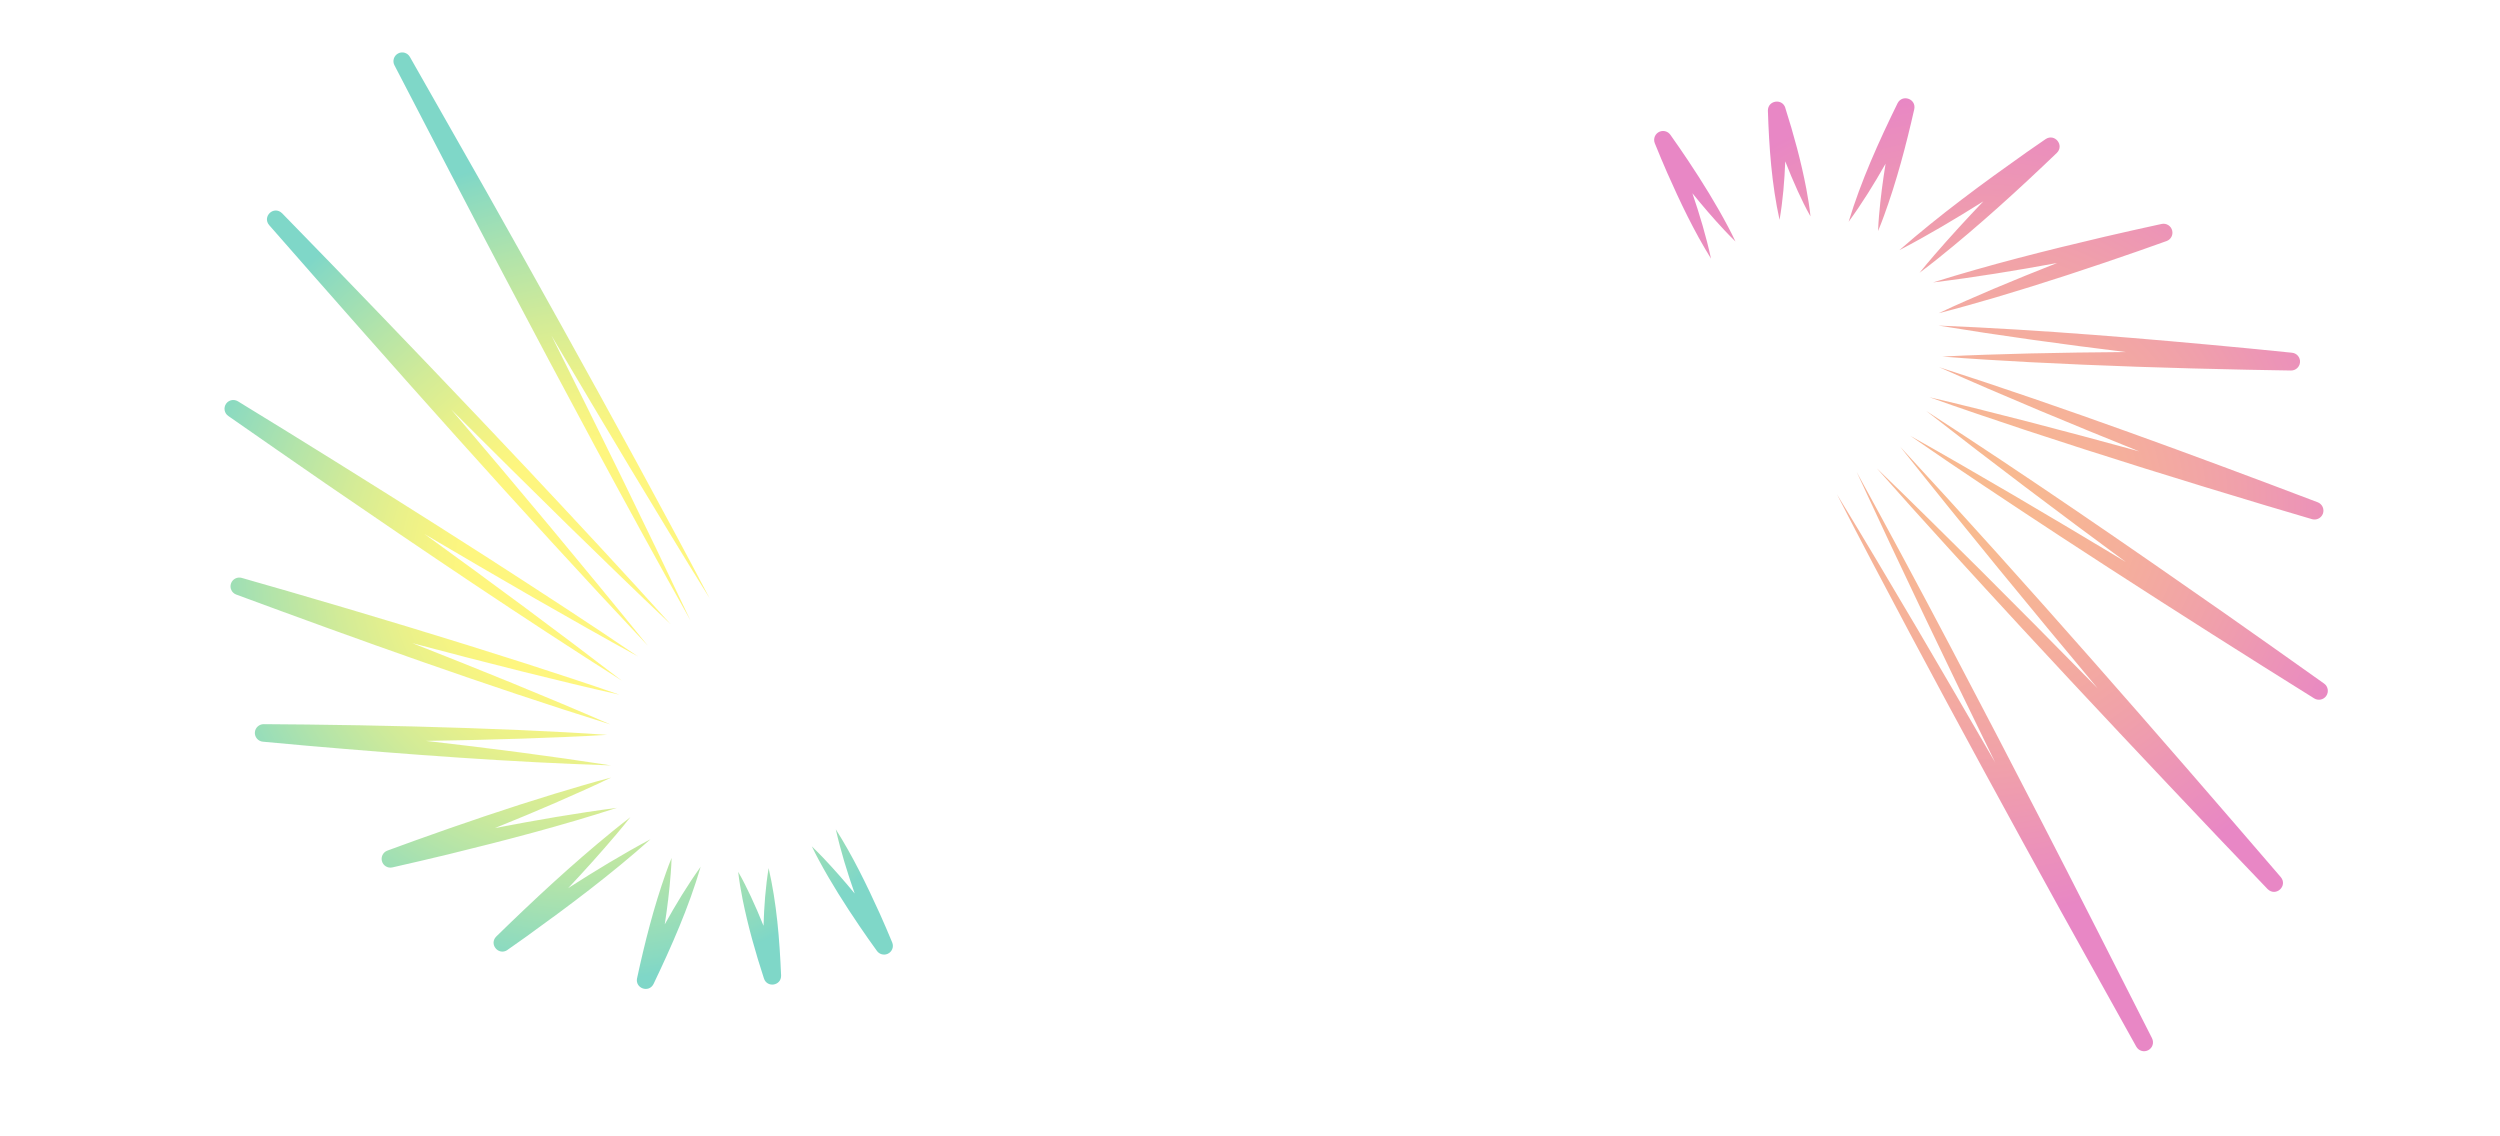 <svg width="275" height="125" viewBox="0 0 275 125" fill="none" xmlns="http://www.w3.org/2000/svg">
<path opacity="0.5" d="M189.685 25.323C188.457 24.013 187.292 22.653 186.164 21.26C186.965 23.618 187.683 26.009 188.209 28.445C186.343 25.438 184.82 22.232 183.391 19.005L182.698 17.386L182.029 15.76C181.823 15.26 182.064 14.686 182.564 14.481C182.997 14.306 183.48 14.457 183.739 14.826C184.4 15.759 185.05 16.698 185.685 17.652C187.274 20.037 188.787 22.476 190.125 25.013C190.354 25.462 190.698 26.112 190.9 26.563C190.54 26.221 190.031 25.69 189.685 25.323ZM196.385 11.856C196.035 10.785 194.455 11.038 194.468 12.178C194.6 16.204 194.88 20.239 195.751 24.184C196.118 22.052 196.292 19.905 196.378 17.75C196.812 18.862 197.273 19.962 197.763 21.038C198.191 21.971 198.638 22.898 199.154 23.803C199.05 22.767 198.877 21.753 198.69 20.743C198.121 17.756 197.301 14.758 196.379 11.859L196.385 11.856ZM210.568 12.008C210.81 10.878 209.261 10.323 208.731 11.358C206.668 15.572 204.712 19.894 203.35 24.392C204.84 22.353 206.168 20.202 207.415 18.004C207.11 19.878 206.862 21.761 206.699 23.649C206.658 24.16 206.598 24.91 206.587 25.41C206.791 24.947 207.05 24.242 207.229 23.766C208.627 19.942 209.674 15.973 210.57 12.004L210.568 12.008ZM225.016 15.303L222.941 16.739C218.137 20.132 213.349 23.648 208.925 27.524C212.083 25.873 215.151 24.047 218.168 22.149C216.32 24.084 214.511 26.054 212.766 28.071C212.291 28.626 211.597 29.44 211.153 30.003C211.735 29.578 212.573 28.909 213.142 28.462C217.699 24.816 222.041 20.857 226.253 16.819C227.105 15.974 226.016 14.639 225.016 15.303ZM219.279 31.779C217.265 32.646 215.247 33.504 213.261 34.45C215.395 33.917 217.5 33.299 219.606 32.691C224.822 31.147 230.086 29.406 235.227 27.614L238.319 26.517C238.776 26.356 239.056 25.874 238.946 25.384C238.83 24.853 238.307 24.519 237.776 24.635C235.665 25.095 233.555 25.564 231.449 26.056C225.129 27.54 218.832 29.123 212.637 31.067C217.212 30.508 221.752 29.764 226.283 28.93C223.924 29.857 221.581 30.808 219.273 31.781L219.279 31.779ZM233.866 38.724C230.316 38.748 226.769 38.8 223.254 38.88C220.057 38.968 216.857 39.05 213.657 39.222C216.85 39.483 220.048 39.659 223.241 39.837C231.17 40.25 239.263 40.509 247.212 40.671L252.008 40.756C252.511 40.763 252.951 40.384 253 39.872C253.055 39.332 252.661 38.852 252.119 38.8L247.27 38.316C235.968 37.239 224.576 36.274 213.238 35.813C220.068 36.932 226.963 37.88 233.864 38.728L233.866 38.724ZM235.331 49.656C231.197 48.521 227.065 47.413 222.968 46.352C219.401 45.442 215.837 44.525 212.244 43.697C215.71 44.944 219.204 46.106 222.695 47.276C231.367 50.141 240.265 52.91 249.026 55.538L254.319 57.107C254.805 57.25 255.331 56.998 255.516 56.516C255.706 56.009 255.451 55.443 254.945 55.249C241.258 50.052 227.218 44.873 213.291 40.384C220.502 43.599 227.927 46.679 235.33 49.66L235.331 49.656ZM211.923 45.233C219.087 50.833 226.436 56.364 233.836 61.816C229.721 59.338 225.58 56.872 221.628 54.55C217.811 52.326 213.999 50.1 210.138 47.946C215.381 51.584 221.294 55.486 226.65 59.007C233.782 63.676 241.714 68.749 248.948 73.306L254.561 76.823C254.998 77.095 255.579 76.985 255.882 76.559C256.194 76.116 256.091 75.503 255.651 75.192C252.965 73.28 247.531 69.436 244.829 67.544C234.054 60.013 222.954 52.359 211.921 45.228L211.923 45.233ZM250.886 96.483C237.257 80.632 223.203 64.496 209.027 49.147C216.08 58.027 223.369 66.9 230.728 75.701C226.361 71.256 221.937 66.791 217.725 62.59C213.989 58.883 210.255 55.171 206.458 51.523C211.489 57.225 217.198 63.445 222.376 69.065C229.27 76.526 236.964 84.697 243.983 92.089L249.435 97.798C250.351 98.694 251.68 97.453 250.89 96.484L250.886 96.483ZM236.726 114.211C234.106 109.046 227.35 95.722 224.762 90.736C218.121 77.853 211.201 64.618 204.23 51.913C209.088 62.434 214.232 73.169 219.467 83.87C216.612 78.93 213.669 73.877 210.93 69.214C207.999 64.256 205.073 59.298 202.066 54.38C204.691 59.509 207.393 64.594 210.094 69.682C215.344 79.525 221.198 90.268 226.592 100.036L234.991 115.131C235.247 115.589 235.822 115.77 236.293 115.528C236.778 115.283 236.968 114.694 236.722 114.21L236.726 114.211Z" fill="url(#paint0_radial_3460_93896)"/>
<path opacity="0.5" d="M90.513 94.316C91.732 95.597 92.894 96.927 94.015 98.286C93.204 95.971 92.478 93.62 91.938 91.228C93.802 94.173 95.332 97.317 96.77 100.484L97.467 102.07L98.141 103.667C98.349 104.161 98.117 104.723 97.623 104.93C97.2 105.107 96.719 104.96 96.463 104.602C95.805 103.69 95.154 102.772 94.522 101.836C92.938 99.499 91.421 97.113 90.08 94.624C89.851 94.187 89.508 93.549 89.301 93.101C89.657 93.432 90.163 93.953 90.509 94.314L90.513 94.316ZM84.037 107.64C84.392 108.695 85.947 108.43 85.921 107.309C85.754 103.344 85.441 99.375 84.548 95.495C84.205 97.598 84.052 99.714 83.988 101.837C83.548 100.746 83.087 99.667 82.593 98.612C82.162 97.696 81.714 96.789 81.199 95.9C81.312 96.918 81.492 97.915 81.683 98.908C82.271 101.843 83.106 104.791 84.037 107.64ZM70.076 107.611C69.848 108.728 71.381 109.26 71.89 108.236C73.883 104.065 75.768 99.793 77.069 95.352C75.62 97.372 74.332 99.504 73.124 101.678C73.409 99.827 73.637 97.97 73.778 96.112C73.813 95.608 73.867 94.873 73.875 94.377C73.677 94.835 73.429 95.53 73.256 96.004C71.913 99.784 70.922 103.699 70.075 107.621L70.076 107.611ZM55.818 104.492L57.849 103.058C62.551 99.676 67.23 96.172 71.552 92.316C68.457 93.969 65.458 95.794 62.505 97.69C64.308 95.77 66.07 93.812 67.767 91.811C68.23 91.262 68.907 90.45 69.337 89.896C68.768 90.319 67.951 90.987 67.392 91.432C62.939 95.059 58.699 99 54.589 103.016C53.755 103.857 54.843 105.159 55.819 104.498L55.818 104.492ZM61.316 88.212C63.294 87.341 65.271 86.48 67.218 85.532C65.119 86.073 63.056 86.7 60.986 87.321C55.863 88.885 50.696 90.648 45.652 92.458L42.613 93.566C42.163 93.73 41.895 94.208 42.004 94.688C42.121 95.21 42.639 95.535 43.163 95.414C45.237 94.943 47.312 94.462 49.379 93.961C55.588 92.442 61.774 90.831 67.858 88.863C63.36 89.452 58.894 90.227 54.442 91.087C56.757 90.156 59.057 89.2 61.317 88.218L61.316 88.212ZM46.888 81.499C50.387 81.442 53.875 81.364 57.337 81.253C60.485 81.14 63.636 81.029 66.785 80.835C63.638 80.606 60.492 80.46 57.342 80.312C49.53 79.976 41.56 79.786 33.734 79.697L29.009 79.658C28.515 79.655 28.084 80.031 28.038 80.537C27.991 81.067 28.382 81.539 28.914 81.586L33.69 82.022C44.828 82.985 56.054 83.837 67.221 84.196C60.487 83.153 53.688 82.278 46.886 81.502L46.888 81.499ZM45.347 70.743C49.428 71.825 53.504 72.883 57.55 73.891C61.071 74.759 64.59 75.63 68.134 76.415C64.708 75.217 61.258 74.1 57.811 72.98C49.245 70.234 40.461 67.579 31.811 65.069L26.589 63.569C26.107 63.431 25.592 63.686 25.416 64.163C25.231 64.664 25.488 65.221 25.988 65.402C39.511 70.403 53.385 75.383 67.139 79.689C60.01 76.584 52.669 73.616 45.353 70.742L45.347 70.743ZM68.435 74.897C61.33 69.444 54.048 64.058 46.708 58.752C50.783 61.158 54.883 63.55 58.797 65.804C62.577 67.959 66.351 70.122 70.171 72.207C64.975 68.667 59.12 64.877 53.812 61.452C46.749 56.915 38.89 51.988 31.726 47.558L26.167 44.142C25.732 43.877 25.161 43.992 24.869 44.413C24.565 44.852 24.672 45.453 25.111 45.757C27.774 47.619 33.159 51.355 35.834 53.198C46.512 60.523 57.51 67.966 68.441 74.896L68.435 74.897ZM29.603 24.757C43.169 40.249 57.151 56.026 71.25 71.016C64.227 62.333 56.97 53.655 49.642 45.053C53.98 49.393 58.378 53.752 62.565 57.856C66.278 61.475 69.989 65.097 73.765 68.659C68.757 63.087 63.08 57.01 57.932 51.519C51.078 44.229 43.429 36.248 36.447 29.027L31.026 23.454C30.113 22.579 28.821 23.814 29.605 24.763L29.603 24.757ZM43.387 7.173C46.013 12.238 52.79 25.304 55.381 30.188C62.041 42.819 68.976 55.795 75.951 68.251C71.074 57.934 65.908 47.402 60.656 36.91C63.51 41.752 66.457 46.7 69.196 51.272C72.127 56.129 75.055 60.989 78.056 65.809C75.422 60.78 72.714 55.794 70.012 50.808C64.753 41.159 58.891 30.629 53.492 21.052L45.084 6.255C44.827 5.806 44.261 5.633 43.799 5.876C43.326 6.122 43.142 6.706 43.388 7.179L43.387 7.173Z" fill="url(#paint1_radial_3460_93896)"/>
<defs>
<radialGradient id="paint0_radial_3460_93896" cx="0" cy="0" r="1" gradientUnits="userSpaceOnUse" gradientTransform="translate(217.058 55.529) rotate(35.846) scale(45.606 45.565)">
<stop stop-color="#F47920"/>
<stop offset="0.16" stop-color="#F17226"/>
<stop offset="0.38" stop-color="#EC6039"/>
<stop offset="0.64" stop-color="#E24257"/>
<stop offset="0.93" stop-color="#D51981"/>
<stop offset="1" stop-color="#D20F8C"/>
</radialGradient>
<radialGradient id="paint1_radial_3460_93896" cx="0" cy="0" r="1" gradientUnits="userSpaceOnUse" gradientTransform="translate(64.587 62.446) rotate(-154.033) scale(45.477 45.421)">
<stop offset="0.3" stop-color="#FDEE00"/>
<stop offset="0.36" stop-color="#F2EB06"/>
<stop offset="0.47" stop-color="#D5E416"/>
<stop offset="0.61" stop-color="#A6D831"/>
<stop offset="0.77" stop-color="#66C956"/>
<stop offset="0.96" stop-color="#14B585"/>
<stop offset="1" stop-color="#00B091"/>
</radialGradient>
</defs>
</svg>
